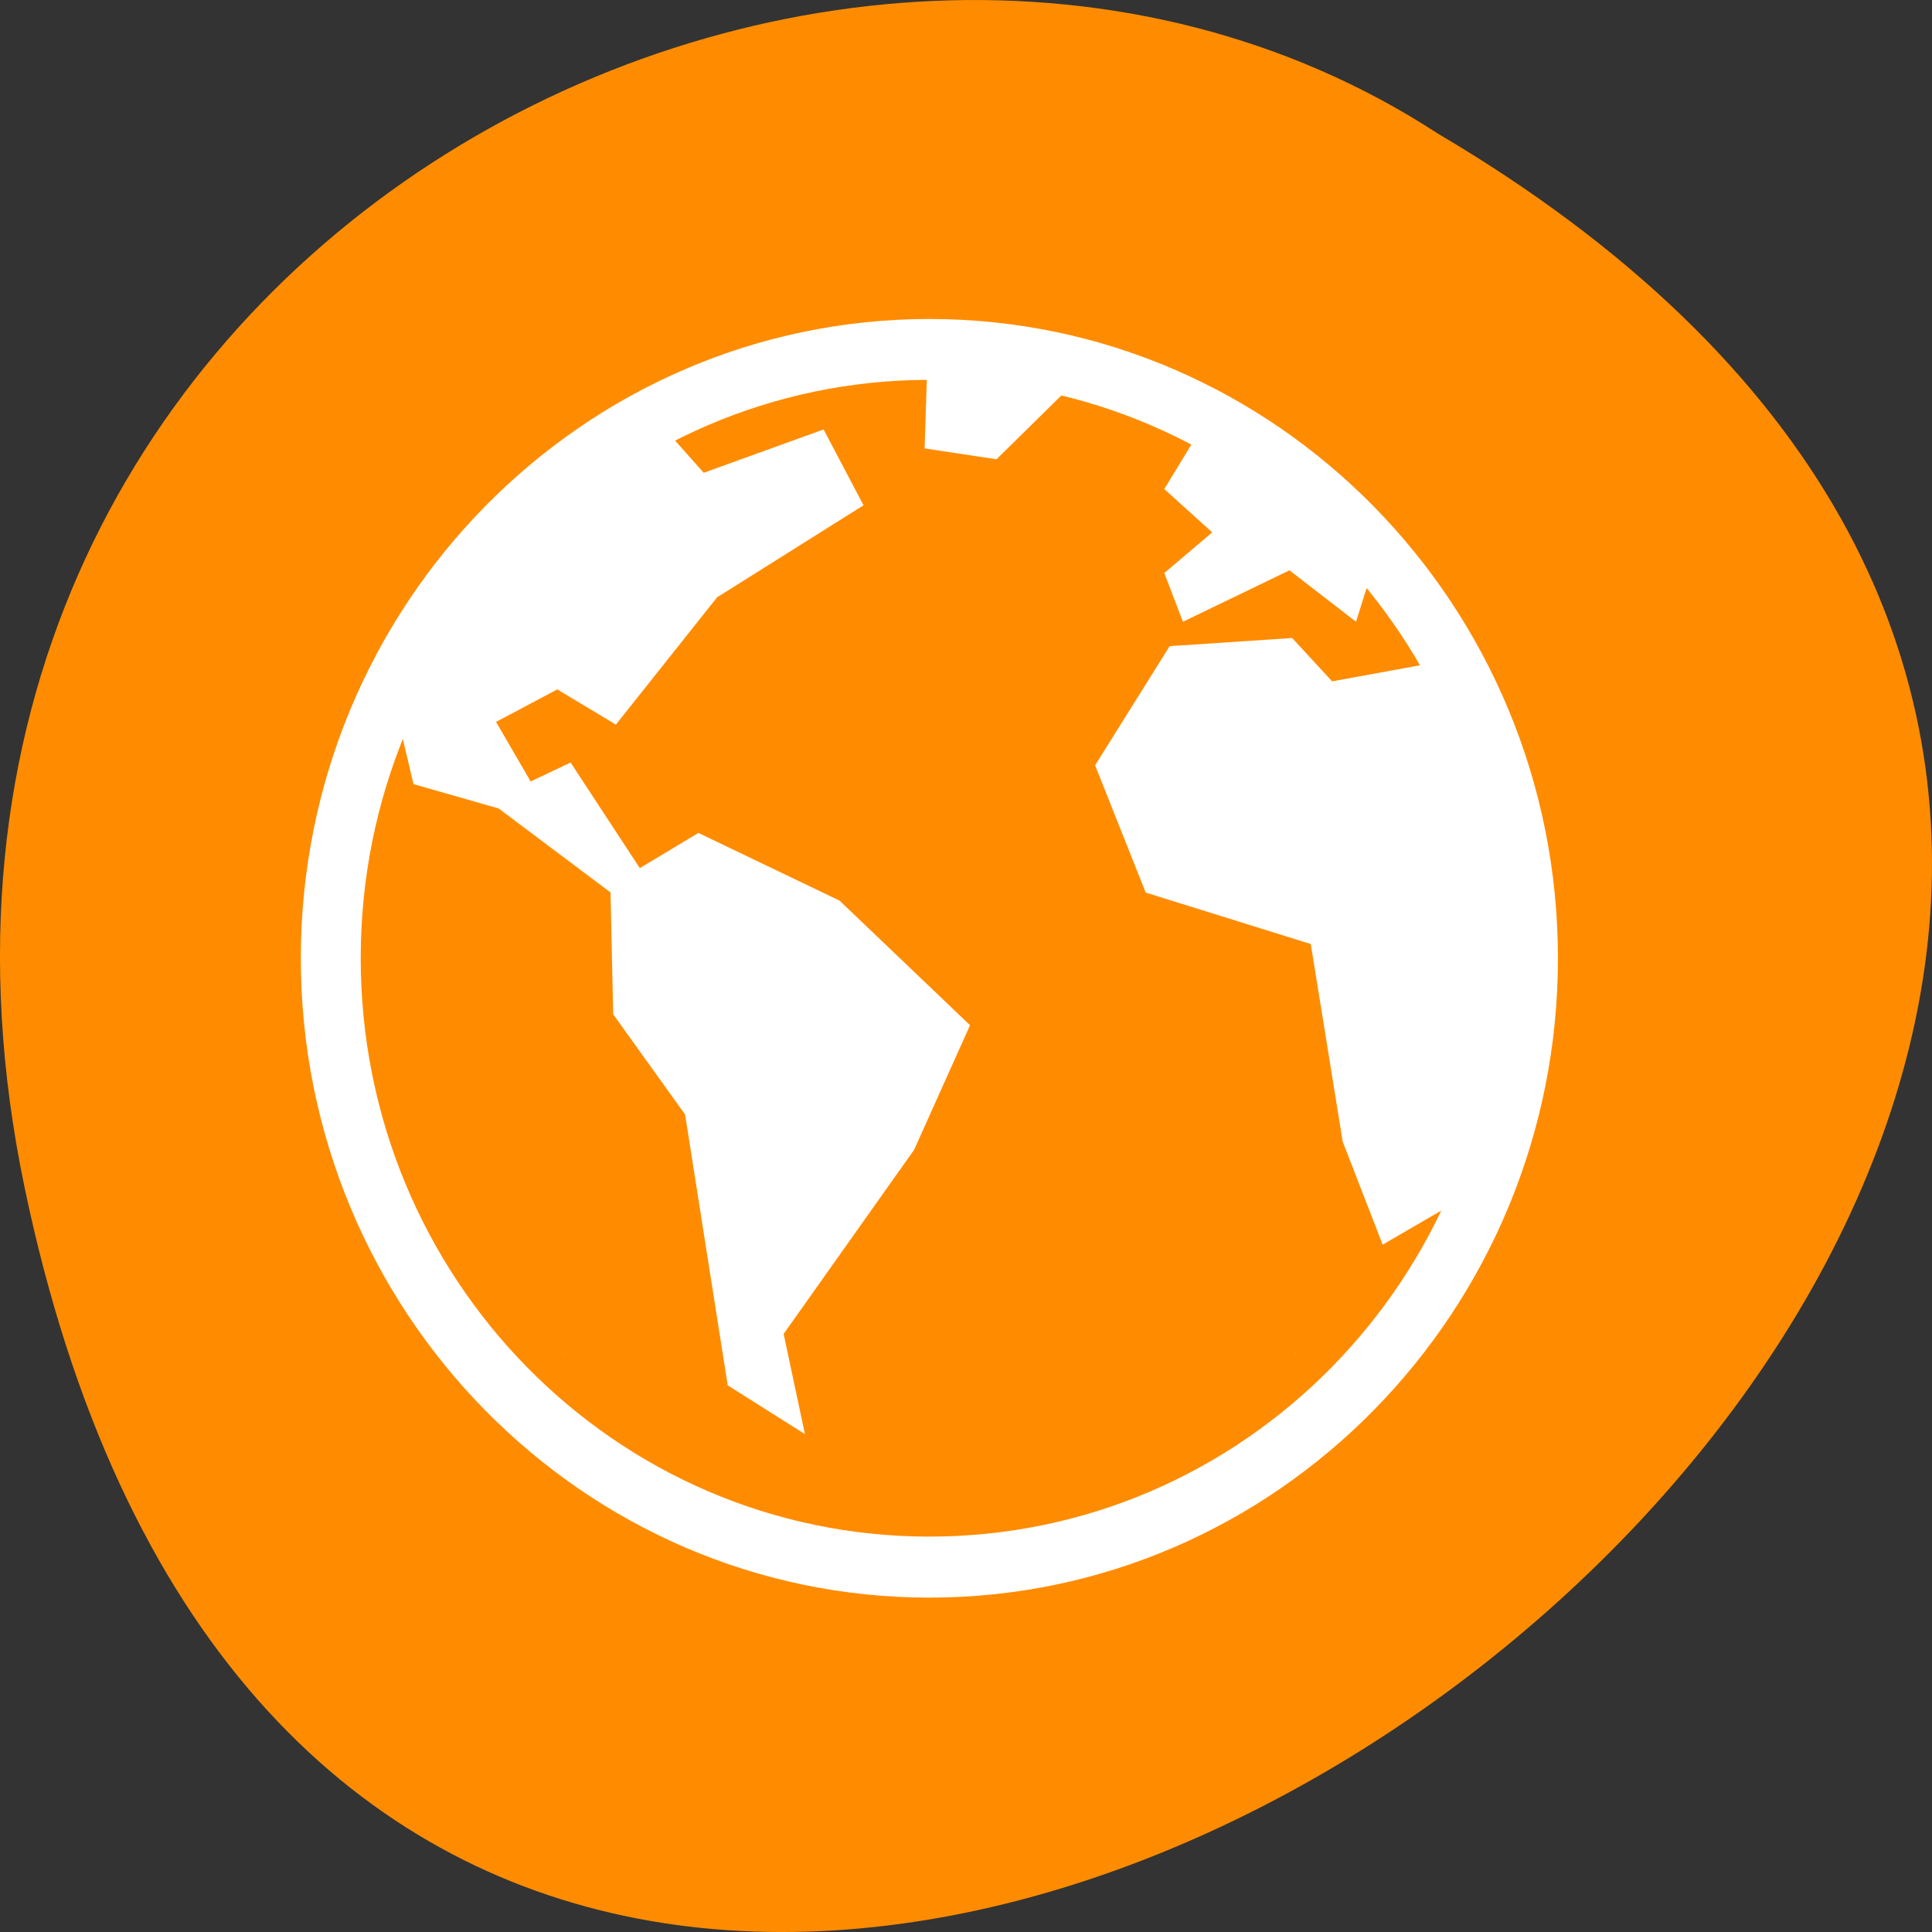 <svg xmlns="http://www.w3.org/2000/svg" viewBox="0 0 256 256"><rect x="0" y="0" width="256" height="256" fill="#333333" stroke="none"/><g transform="translate(0 -796.36)"><path d="m 3.25 953.66 c 49.981 239.91 393.86 -17.642 187.29 -139.59 -80.25 -52.27 -213 16.2 -187.29 139.59 z" style="fill:#ff8c00;color:#000"/><g transform="matrix(0 -2.016 -1.983 0 903.18 1709.54)" style="fill:#fff"><path d="m 364.09 368.97 c -0.022 -0.016 -0.035 -0.04 -0.057 -0.057 -0.025 -0.02 -0.057 -0.031 -0.082 -0.051 z"/><path d="m 364.08 417.8 l -0.139 0.107 c 0.025 -0.02 0.057 -0.031 0.082 -0.051 0.021 -0.016 0.035 -0.041 0.057 -0.057 z"/><g style="color:#000"><path d="m 432 393.36 c 0 23.17 -18.835 42 -42.02 42 -23.18 0 -42.02 -18.828 -42.02 -42 0 -23.17 18.835 -42 42.02 -42 23.18 0 42.02 18.828 42.02 42 z m -4 0 c 0 -21.01 -16.995 -37.998 -38.01 -37.998 -21.02 0 -38.02 16.989 -38.02 37.998 0 21.01 16.997 37.998 38.02 37.998 21.02 0 38.01 -16.989 38.01 -37.998 z"/><path d="m 425.63 411.82 l -3.738 -3.381 l 2.848 -8.01 l -4.984 -2.669 l -6.05 9.786 l -8.366 6.762 l 2.314 3.915 l -2.136 4.093 l -3.916 -2.313 l 1.246 -2.669 l -6.942 -4.626 l 2.314 -3.915 l -4.45 -9.431 l -8.188 -8.719 l -8.188 3.737 l -12.1 8.719 l -6.586 -1.423 l 3.204 5.16 l 17.801 2.847 l 6.586 4.804 l 8.01 0.178 l 5.518 7.473 l 1.602 5.694 l 4.45 1.068 l 11.57 -6.228 z"/><path d="m 429.01 393.5 l -5.518 0.178 l -0.712 -4.804 l 5.34 -5.516 z"/><path d="m 424.56 375.35 l -3.738 2.313 l -2.848 -3.203 l -2.67 3.203 l -3.204 -1.246 l 3.382 -7.117 l -3.382 -4.448 l 4.45 -1.423 l 6.764 8.897 z"/><path d="m 409.43 359.51 l -1.246 6.94 l 2.848 2.669 l -0.534 8.185 l -7.832 4.982 l -8.366 -3.381 l -3.382 -11.03 l -12.994 -2.135 l -6.764 -2.669 l 3.56 -6.228 l 12.994 -4.626 l 12.638 2.669 z"/></g></g></g></svg>